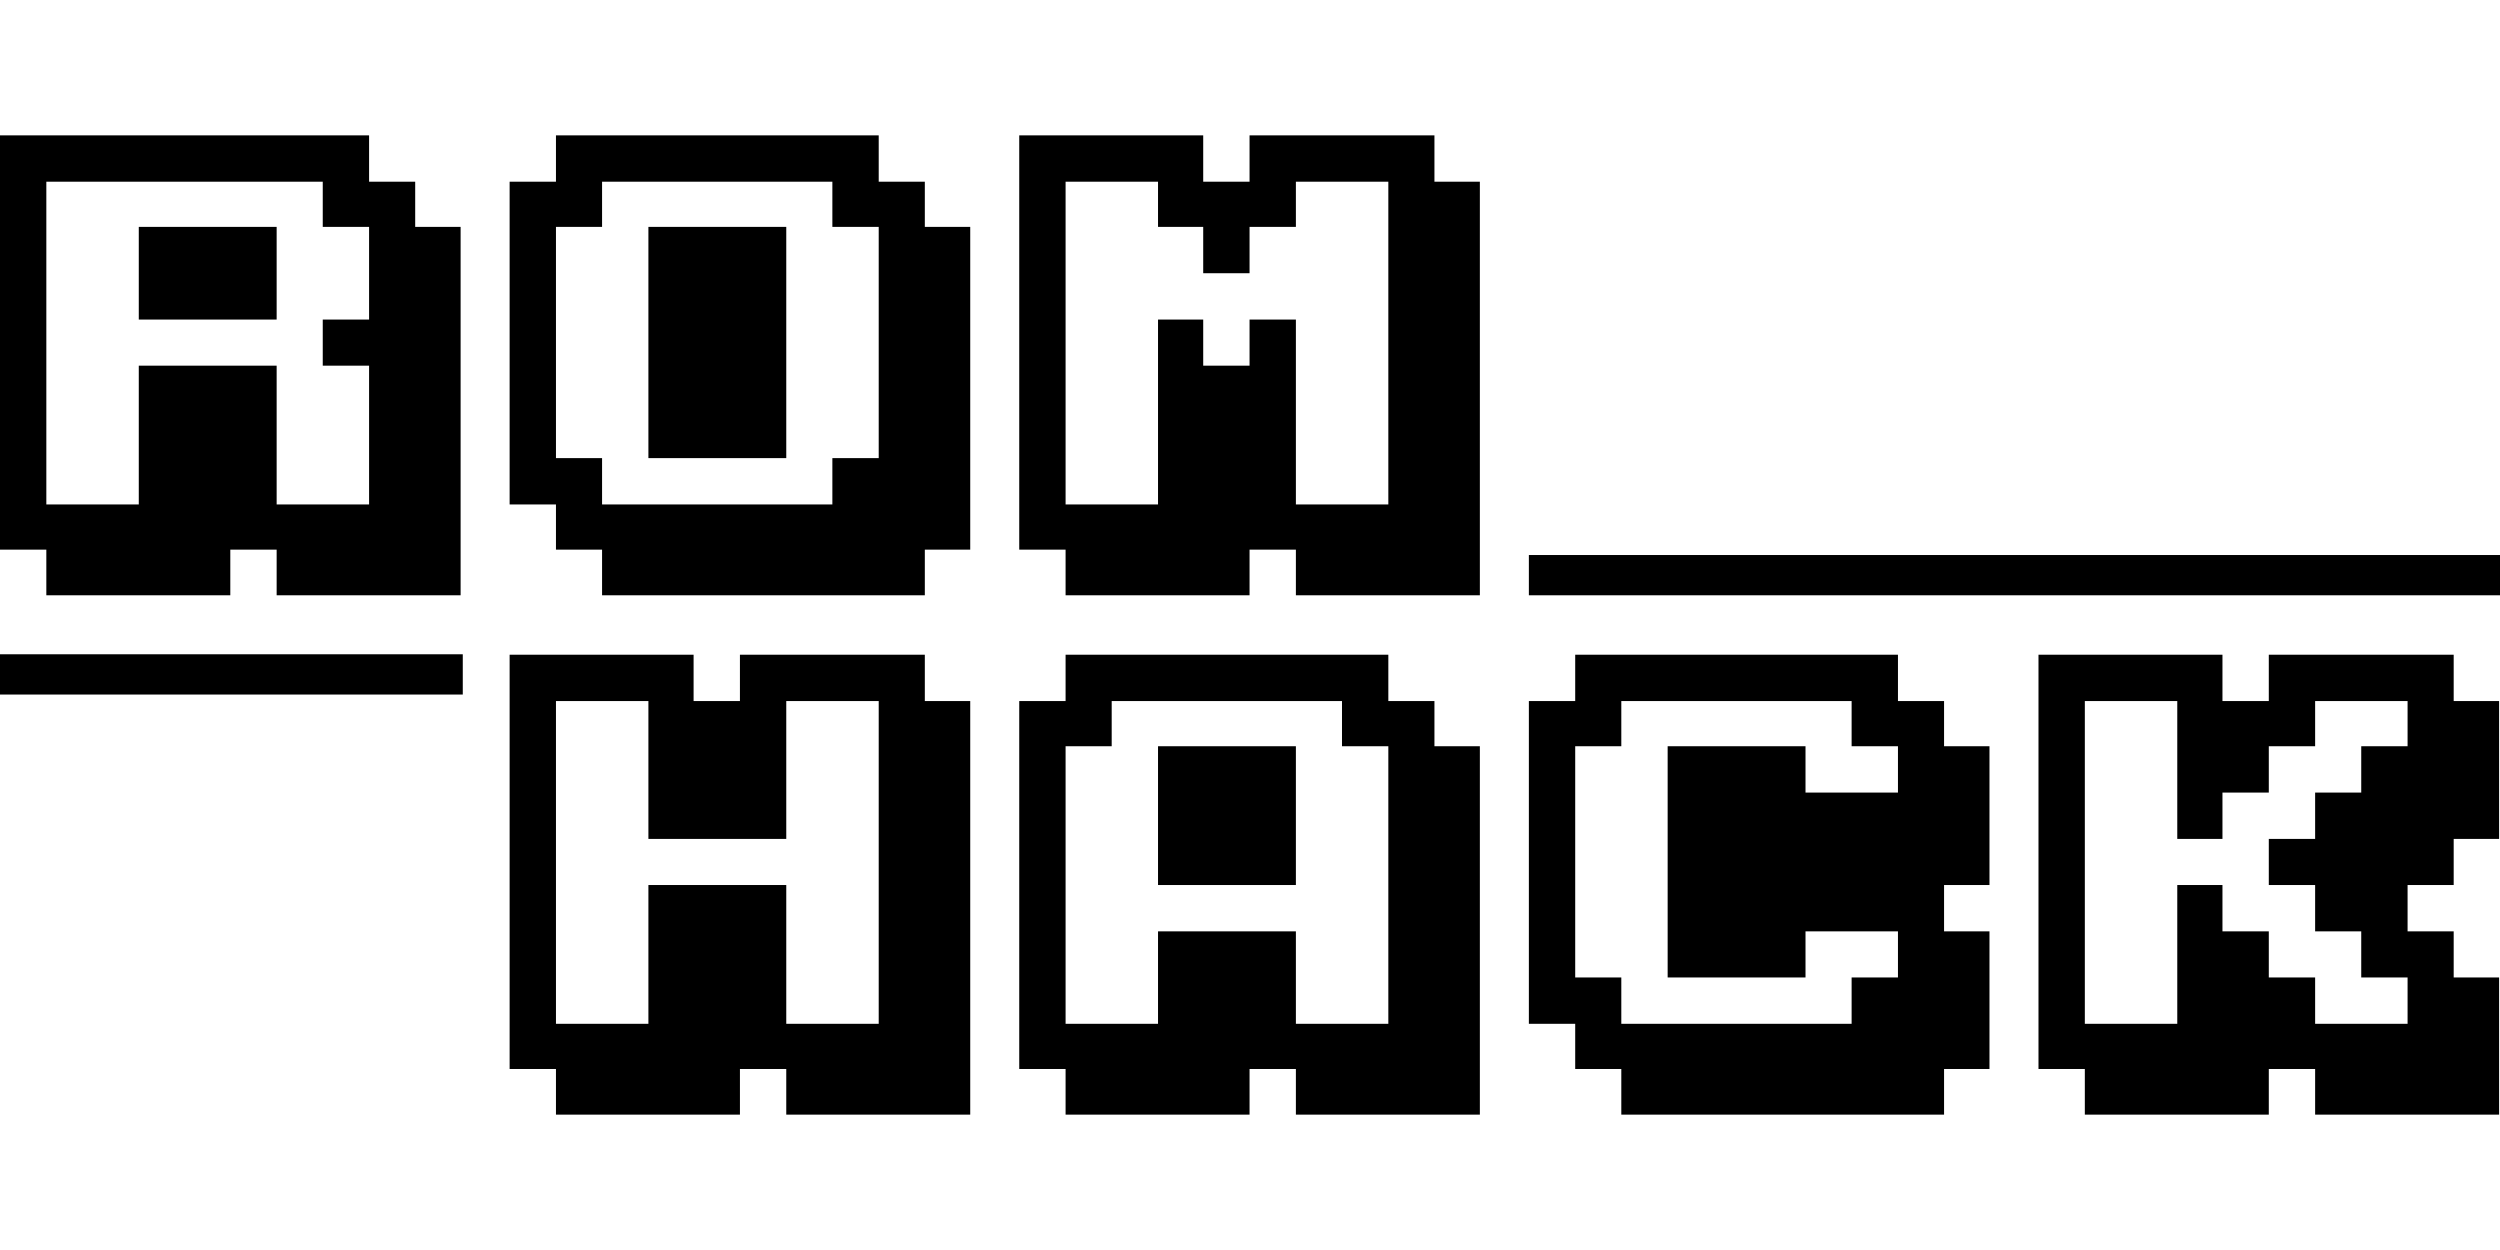 <?xml version="1.0" encoding="UTF-8"?>
<svg width="800px" height="400px" viewBox="0 0 800 400" version="1.1" xmlns="http://www.w3.org/2000/svg" xmlns:xlink="http://www.w3.org/1999/xlink">
    <title>romhack</title>
    <g id="Page-1" stroke="none" stroke-width="1" fill="none" fill-rule="evenodd">
        <g id="Manufacturer" fill="#000000" fill-rule="nonzero">
            <g id="AF150_INCREMENTAL" transform="translate(-0, 0)">
                <g id="romhack" transform="translate(0, 0)">
                    <line x1="0" y1="0" x2="800" y2="400" id="Path"></line>
                    <path d="M147.395,175.884 L147.395,190.491 L132.862,190.491 L132.862,175.884 L147.395,175.884 Z M132.862,175.884 L132.862,161.425 L147.395,161.425 L147.395,175.884 L132.862,175.884 Z M132.862,161.425 L132.862,146.597 L147.395,146.597 L147.395,161.425 L132.862,161.425 Z M132.862,146.597 L132.862,131.843 L147.395,131.843 L147.395,146.597 L132.862,146.597 Z M132.862,131.843 L132.862,117.014 L147.395,117.014 L147.395,131.843 L132.862,131.843 Z M132.862,117.014 L132.862,102.26 L147.395,102.26 L147.395,117.014 L132.862,117.014 Z M132.862,102.26 L132.862,87.432 L147.395,87.432 L147.395,102.26 L132.862,102.26 Z M132.862,87.432 L132.862,72.604 L147.395,72.604 L147.395,87.432 L132.862,87.432 Z M132.862,175.884 L132.862,190.491 L118.108,190.491 L118.108,175.884 L132.862,175.884 Z M118.108,175.884 L118.108,161.425 L132.862,161.425 L132.862,175.884 L118.108,175.884 Z M118.108,161.425 L118.108,146.597 L132.862,146.597 L132.862,161.425 L118.108,161.425 Z M118.108,146.597 L118.108,131.843 L132.862,131.843 L132.862,146.597 L118.108,146.597 Z M118.108,131.843 L118.108,117.014 L132.862,117.014 L132.862,131.843 L118.108,131.843 Z M118.108,117.014 L118.108,102.26 L132.862,102.26 L132.862,117.014 L118.108,117.014 Z M118.108,102.26 L118.108,87.432 L132.862,87.432 L132.862,102.26 L118.108,102.26 Z M118.108,87.432 L118.108,72.604 L132.862,72.604 L132.862,87.432 L118.108,87.432 Z M118.108,72.604 L118.108,58.145 L132.862,58.145 L132.862,72.604 L118.108,72.604 Z M103.28,58.145 L103.28,43.317 L118.108,43.317 L118.108,58.145 L103.28,58.145 Z M118.108,175.884 L118.108,190.491 L103.28,190.491 L103.28,175.884 L118.108,175.884 Z M103.28,175.884 L103.28,161.425 L118.108,161.425 L118.108,175.884 L103.28,175.884 Z M103.28,117.014 L103.28,102.26 L118.108,102.26 L118.108,117.014 L103.28,117.014 Z M103.28,72.604 L103.28,58.145 L118.108,58.145 L118.108,72.604 L103.28,72.604 Z M88.526,58.145 L88.526,43.317 L103.28,43.317 L103.28,58.145 L88.526,58.145 Z M103.28,175.884 L103.28,190.491 L88.526,190.491 L88.526,175.884 L103.28,175.884 Z M88.526,175.884 L88.526,161.425 L103.28,161.425 L103.28,175.884 L88.526,175.884 Z M73.698,58.145 L73.698,43.317 L88.526,43.317 L88.526,58.145 L73.698,58.145 Z M73.698,175.884 L73.698,161.425 L88.526,161.425 L88.526,175.884 L73.698,175.884 Z M73.698,161.425 L73.698,146.597 L88.526,146.597 L88.526,161.425 L73.698,161.425 Z M73.698,146.597 L73.698,131.843 L88.526,131.843 L88.526,146.597 L73.698,146.597 Z M73.698,131.843 L73.698,117.014 L88.526,117.014 L88.526,131.843 L73.698,131.843 Z M73.698,102.26 L73.698,87.432 L88.526,87.432 L88.526,102.26 L73.698,102.26 Z M73.698,87.432 L73.698,72.604 L88.526,72.604 L88.526,87.432 L73.698,87.432 Z M58.87,58.145 L58.87,43.317 L73.698,43.317 L73.698,58.145 L58.87,58.145 Z M73.698,175.884 L73.698,190.491 L58.87,190.491 L58.87,175.884 L73.698,175.884 Z M58.87,175.884 L58.87,161.425 L73.698,161.425 L73.698,175.884 L58.87,175.884 Z M58.87,161.425 L58.87,146.597 L73.698,146.597 L73.698,161.425 L58.87,161.425 Z M58.87,146.597 L58.87,131.843 L73.698,131.843 L73.698,146.597 L58.87,146.597 Z M58.87,131.843 L58.87,117.014 L73.698,117.014 L73.698,131.843 L58.87,131.843 Z M58.87,102.26 L58.87,87.432 L73.698,87.432 L73.698,102.26 L58.87,102.26 Z M58.87,87.432 L58.87,72.604 L73.698,72.604 L73.698,87.432 L58.87,87.432 Z M44.41,58.145 L44.41,43.317 L58.87,43.317 L58.87,58.145 L44.41,58.145 Z M58.87,175.884 L58.87,190.491 L44.41,190.491 L44.41,175.884 L58.87,175.884 Z M44.41,175.884 L44.41,161.425 L58.87,161.425 L58.87,175.884 L44.41,175.884 Z M44.41,161.425 L44.41,146.597 L58.87,146.597 L58.87,161.425 L44.41,161.425 Z M44.41,146.597 L44.41,131.843 L58.87,131.843 L58.87,146.597 L44.41,146.597 Z M44.41,131.843 L44.41,117.014 L58.87,117.014 L58.87,131.843 L44.41,131.843 Z M44.41,102.26 L44.41,87.432 L58.87,87.432 L58.87,102.26 L44.41,102.26 Z M44.41,87.432 L44.41,72.604 L58.87,72.604 L58.87,87.432 L44.41,87.432 Z M29.582,58.145 L29.582,43.317 L44.41,43.317 L44.41,58.145 L29.582,58.145 Z M44.41,175.884 L44.41,190.491 L29.582,190.491 L29.582,175.884 L44.41,175.884 Z M29.582,175.884 L29.582,161.425 L44.41,161.425 L44.41,175.884 L29.582,175.884 Z M14.828,58.145 L14.828,43.317 L29.582,43.317 L29.582,58.145 L14.828,58.145 Z M29.582,175.884 L29.582,190.491 L14.828,190.491 L14.828,175.884 L29.582,175.884 Z M14.828,175.884 L14.828,161.425 L29.582,161.425 L29.582,175.884 L14.828,175.884 Z M1.11022302e-16,58.145 L1.11022302e-16,43.317 L14.828,43.317 L14.828,58.145 L1.11022302e-16,58.145 Z M1.11022302e-16,175.884 L1.11022302e-16,161.425 L14.828,161.425 L14.828,175.884 L1.11022302e-16,175.884 Z M1.11022302e-16,161.425 L1.11022302e-16,146.597 L14.828,146.597 L14.828,161.425 L1.11022302e-16,161.425 Z M1.11022302e-16,146.597 L1.11022302e-16,131.843 L14.828,131.843 L14.828,146.597 L1.11022302e-16,146.597 Z M1.11022302e-16,131.843 L1.11022302e-16,117.014 L14.828,117.014 L14.828,131.843 L1.11022302e-16,131.843 Z M1.11022302e-16,117.014 L1.11022302e-16,102.26 L14.828,102.26 L14.828,117.014 L1.11022302e-16,117.014 Z M1.11022302e-16,102.26 L1.11022302e-16,87.432 L14.828,87.432 L14.828,102.26 L1.11022302e-16,102.26 Z M1.11022302e-16,87.432 L1.11022302e-16,72.604 L14.828,72.604 L14.828,87.432 L1.11022302e-16,87.432 Z M1.11022302e-16,72.604 L1.11022302e-16,58.145 L14.828,58.145 L14.828,72.604 L1.11022302e-16,72.604 Z M295.942,175.884 L295.942,161.425 L310.475,161.425 L310.475,175.884 L295.942,175.884 Z M295.942,161.425 L295.942,146.597 L310.475,146.597 L310.475,161.425 L295.942,161.425 Z M295.942,146.597 L295.942,131.843 L310.475,131.843 L310.475,146.597 L295.942,146.597 Z M295.942,131.843 L295.942,117.014 L310.475,117.014 L310.475,131.843 L295.942,131.843 Z M295.942,117.014 L295.942,102.26 L310.475,102.26 L310.475,117.014 L295.942,117.014 Z M295.942,102.26 L295.942,87.432 L310.475,87.432 L310.475,102.26 L295.942,102.26 Z M295.942,87.432 L295.942,72.604 L310.475,72.604 L310.475,87.432 L295.942,87.432 Z M295.942,175.884 L295.942,190.491 L281.187,190.491 L281.187,175.884 L295.942,175.884 Z M281.187,175.884 L281.187,161.425 L295.942,161.425 L295.942,175.884 L281.187,175.884 Z M281.187,161.425 L281.187,146.597 L295.942,146.597 L295.942,161.425 L281.187,161.425 Z M281.187,146.597 L281.187,131.843 L295.942,131.843 L295.942,146.597 L281.187,146.597 Z M281.187,131.843 L281.187,117.014 L295.942,117.014 L295.942,131.843 L281.187,131.843 Z M281.187,117.014 L281.187,102.26 L295.942,102.26 L295.942,117.014 L281.187,117.014 Z M281.187,102.26 L281.187,87.432 L295.942,87.432 L295.942,102.26 L281.187,102.26 Z M281.187,87.432 L281.187,72.604 L295.942,72.604 L295.942,87.432 L281.187,87.432 Z M281.187,72.604 L281.187,58.145 L295.942,58.145 L295.942,72.604 L281.187,72.604 Z M266.359,58.145 L266.359,43.317 L281.187,43.317 L281.187,58.145 L266.359,58.145 Z M281.187,175.884 L281.187,190.491 L266.359,190.491 L266.359,175.884 L281.187,175.884 Z M266.359,175.884 L266.359,161.425 L281.187,161.425 L281.187,175.884 L266.359,175.884 Z M266.359,161.425 L266.359,146.597 L281.187,146.597 L281.187,161.425 L266.359,161.425 Z M266.359,72.604 L266.359,58.145 L281.187,58.145 L281.187,72.604 L266.359,72.604 Z M251.605,58.145 L251.605,43.317 L266.359,43.317 L266.359,58.145 L251.605,58.145 Z M266.359,175.884 L266.359,190.491 L251.605,190.491 L251.605,175.884 L266.359,175.884 Z M251.605,175.884 L251.605,161.425 L266.359,161.425 L266.359,175.884 L251.605,175.884 Z M236.777,58.145 L236.777,43.317 L251.605,43.317 L251.605,58.145 L236.777,58.145 Z M251.605,175.884 L251.605,190.491 L236.777,190.491 L236.777,175.884 L251.605,175.884 Z M236.777,175.884 L236.777,161.425 L251.605,161.425 L251.605,175.884 L236.777,175.884 Z M236.777,146.597 L236.777,131.843 L251.605,131.843 L251.605,146.597 L236.777,146.597 Z M236.777,131.843 L236.777,117.014 L251.605,117.014 L251.605,131.843 L236.777,131.843 Z M236.777,117.014 L236.777,102.26 L251.605,102.26 L251.605,117.014 L236.777,117.014 Z M236.777,102.26 L236.777,87.432 L251.605,87.432 L251.605,102.26 L236.777,102.26 Z M236.777,87.432 L236.777,72.604 L251.605,72.604 L251.605,87.432 L236.777,87.432 Z M221.949,58.145 L221.949,43.317 L236.777,43.317 L236.777,58.145 L221.949,58.145 Z M236.777,175.884 L236.777,190.491 L221.949,190.491 L221.949,175.884 L236.777,175.884 Z M221.949,175.884 L221.949,161.425 L236.777,161.425 L236.777,175.884 L221.949,175.884 Z M221.949,146.597 L221.949,131.843 L236.777,131.843 L236.777,146.597 L221.949,146.597 Z M221.949,131.843 L221.949,117.014 L236.777,117.014 L236.777,131.843 L221.949,131.843 Z M221.949,117.014 L221.949,102.26 L236.777,102.26 L236.777,117.014 L221.949,117.014 Z M221.949,102.26 L221.949,87.432 L236.777,87.432 L236.777,102.26 L221.949,102.26 Z M221.949,87.432 L221.949,72.604 L236.777,72.604 L236.777,87.432 L221.949,87.432 Z M207.49,58.145 L207.49,43.317 L221.949,43.317 L221.949,58.145 L207.49,58.145 Z M221.949,175.884 L221.949,190.491 L207.49,190.491 L207.49,175.884 L221.949,175.884 Z M207.49,175.884 L207.49,161.425 L221.949,161.425 L221.949,175.884 L207.49,175.884 Z M207.49,146.597 L207.49,131.843 L221.949,131.843 L221.949,146.597 L207.49,146.597 Z M207.49,131.843 L207.49,117.014 L221.949,117.014 L221.949,131.843 L207.49,131.843 Z M207.49,117.014 L207.49,102.26 L221.949,102.26 L221.949,117.014 L207.49,117.014 Z M207.49,102.26 L207.49,87.432 L221.949,87.432 L221.949,102.26 L207.49,102.26 Z M207.49,87.432 L207.49,72.604 L221.949,72.604 L221.949,87.432 L207.49,87.432 Z M192.662,58.145 L192.662,43.317 L207.49,43.317 L207.49,58.145 L192.662,58.145 Z M207.49,175.884 L207.49,190.491 L192.662,190.491 L192.662,175.884 L207.49,175.884 Z M192.662,175.884 L192.662,161.425 L207.49,161.425 L207.49,175.884 L192.662,175.884 Z M177.907,58.145 L177.907,43.317 L192.662,43.317 L192.662,58.145 L177.907,58.145 Z M177.907,175.884 L177.907,161.425 L192.662,161.425 L192.662,175.884 L177.907,175.884 Z M177.907,161.425 L177.907,146.597 L192.662,146.597 L192.662,161.425 L177.907,161.425 Z M177.907,72.604 L177.907,58.145 L192.662,58.145 L192.662,72.604 L177.907,72.604 Z M163.079,161.425 L163.079,146.597 L177.907,146.597 L177.907,161.425 L163.079,161.425 Z M163.079,146.597 L163.079,131.843 L177.907,131.843 L177.907,146.597 L163.079,146.597 Z M163.079,131.843 L163.079,117.014 L177.907,117.014 L177.907,131.843 L163.079,131.843 Z M163.079,117.014 L163.079,102.26 L177.907,102.26 L177.907,117.014 L163.079,117.014 Z M163.079,102.26 L163.079,87.432 L177.907,87.432 L177.907,102.26 L163.079,102.26 Z M163.079,87.432 L163.079,72.604 L177.907,72.604 L177.907,87.432 L163.079,87.432 Z M163.079,72.604 L163.079,58.145 L177.907,58.145 L177.907,72.604 L163.079,72.604 Z M473.554,175.884 L473.554,190.491 L459.021,190.491 L459.021,175.884 L473.554,175.884 Z M459.021,175.884 L459.021,161.425 L473.554,161.425 L473.554,175.884 L459.021,175.884 Z M459.021,161.425 L459.021,146.597 L473.554,146.597 L473.554,161.425 L459.021,161.425 Z M459.021,146.597 L459.021,131.843 L473.554,131.843 L473.554,146.597 L459.021,146.597 Z M459.021,131.843 L459.021,117.014 L473.554,117.014 L473.554,131.843 L459.021,131.843 Z M459.021,117.014 L459.021,102.26 L473.554,102.26 L473.554,117.014 L459.021,117.014 Z M459.021,102.26 L459.021,87.432 L473.554,87.432 L473.554,102.26 L459.021,102.26 Z M459.021,87.432 L459.021,72.604 L473.554,72.604 L473.554,87.432 L459.021,87.432 Z M459.021,72.604 L459.021,58.145 L473.554,58.145 L473.554,72.604 L459.021,72.604 Z M444.267,58.145 L444.267,43.317 L459.021,43.317 L459.021,58.145 L444.267,58.145 Z M459.021,175.884 L459.021,190.491 L444.267,190.491 L444.267,175.884 L459.021,175.884 Z M444.267,175.884 L444.267,161.425 L459.021,161.425 L459.021,175.884 L444.267,175.884 Z M444.267,161.425 L444.267,146.597 L459.021,146.597 L459.021,161.425 L444.267,161.425 Z M444.267,146.597 L444.267,131.843 L459.021,131.843 L459.021,146.597 L444.267,146.597 Z M444.267,131.843 L444.267,117.014 L459.021,117.014 L459.021,131.843 L444.267,131.843 Z M444.267,117.014 L444.267,102.26 L459.021,102.26 L459.021,117.014 L444.267,117.014 Z M444.267,102.26 L444.267,87.432 L459.021,87.432 L459.021,102.26 L444.267,102.26 Z M444.267,87.432 L444.267,72.604 L459.021,72.604 L459.021,87.432 L444.267,87.432 Z M444.267,72.604 L444.267,58.145 L459.021,58.145 L459.021,72.604 L444.267,72.604 Z M429.439,58.145 L429.439,43.317 L444.267,43.317 L444.267,58.145 L429.439,58.145 Z M444.267,175.884 L444.267,190.491 L429.439,190.491 L429.439,175.884 L444.267,175.884 Z M429.439,175.884 L429.439,161.425 L444.267,161.425 L444.267,175.884 L429.439,175.884 Z M414.684,58.145 L414.684,43.317 L429.439,43.317 L429.439,58.145 L414.684,58.145 Z M429.439,175.884 L429.439,190.491 L414.684,190.491 L414.684,175.884 L429.439,175.884 Z M414.684,175.884 L414.684,161.425 L429.439,161.425 L429.439,175.884 L414.684,175.884 Z M399.856,58.145 L399.856,43.317 L414.684,43.317 L414.684,58.145 L399.856,58.145 Z M399.856,175.884 L399.856,161.425 L414.684,161.425 L414.684,175.884 L399.856,175.884 Z M399.856,161.425 L399.856,146.597 L414.684,146.597 L414.684,161.425 L399.856,161.425 Z M399.856,146.597 L399.856,131.843 L414.684,131.843 L414.684,146.597 L399.856,146.597 Z M399.856,131.843 L399.856,117.014 L414.684,117.014 L414.684,131.843 L399.856,131.843 Z M399.856,117.014 L399.856,102.26 L414.684,102.26 L414.684,117.014 L399.856,117.014 Z M399.856,72.604 L399.856,58.145 L414.684,58.145 L414.684,72.604 L399.856,72.604 Z M399.856,175.884 L399.856,190.491 L385.028,190.491 L385.028,175.884 L399.856,175.884 Z M385.028,175.884 L385.028,161.425 L399.856,161.425 L399.856,175.884 L385.028,175.884 Z M385.028,161.425 L385.028,146.597 L399.856,146.597 L399.856,161.425 L385.028,161.425 Z M385.028,146.597 L385.028,131.843 L399.856,131.843 L399.856,146.597 L385.028,146.597 Z M385.028,131.843 L385.028,117.014 L399.856,117.014 L399.856,131.843 L385.028,131.843 Z M385.028,87.432 L385.028,72.604 L399.856,72.604 L399.856,87.432 L385.028,87.432 Z M385.028,72.604 L385.028,58.145 L399.856,58.145 L399.856,72.604 L385.028,72.604 Z M370.569,58.145 L370.569,43.317 L385.028,43.317 L385.028,58.145 L370.569,58.145 Z M385.028,175.884 L385.028,190.491 L370.569,190.491 L370.569,175.884 L385.028,175.884 Z M370.569,175.884 L370.569,161.425 L385.028,161.425 L385.028,175.884 L370.569,175.884 Z M370.569,161.425 L370.569,146.597 L385.028,146.597 L385.028,161.425 L370.569,161.425 Z M370.569,146.597 L370.569,131.843 L385.028,131.843 L385.028,146.597 L370.569,146.597 Z M370.569,131.843 L370.569,117.014 L385.028,117.014 L385.028,131.843 L370.569,131.843 Z M370.569,117.014 L370.569,102.26 L385.028,102.26 L385.028,117.014 L370.569,117.014 Z M370.569,72.604 L370.569,58.145 L385.028,58.145 L385.028,72.604 L370.569,72.604 Z M355.741,58.145 L355.741,43.317 L370.569,43.317 L370.569,58.145 L355.741,58.145 Z M370.569,175.884 L370.569,190.491 L355.741,190.491 L355.741,175.884 L370.569,175.884 Z M355.741,175.884 L355.741,161.425 L370.569,161.425 L370.569,175.884 L355.741,175.884 Z M340.987,58.145 L340.987,43.317 L355.741,43.317 L355.741,58.145 L340.987,58.145 Z M355.741,175.884 L355.741,190.491 L340.987,190.491 L340.987,175.884 L355.741,175.884 Z M340.987,175.884 L340.987,161.425 L355.741,161.425 L355.741,175.884 L340.987,175.884 Z M326.158,58.145 L326.158,43.317 L340.987,43.317 L340.987,58.145 L326.158,58.145 Z M326.158,175.884 L326.158,161.425 L340.987,161.425 L340.987,175.884 L326.158,175.884 Z M326.158,161.425 L326.158,146.597 L340.987,146.597 L340.987,161.425 L326.158,161.425 Z M326.158,146.597 L326.158,131.843 L340.987,131.843 L340.987,146.597 L326.158,146.597 Z M326.158,131.843 L326.158,117.014 L340.987,117.014 L340.987,131.843 L326.158,131.843 Z M326.158,117.014 L326.158,102.26 L340.987,102.26 L340.987,117.014 L326.158,117.014 Z M326.158,102.26 L326.158,87.432 L340.987,87.432 L340.987,102.26 L326.158,102.26 Z M326.158,87.432 L326.158,72.604 L340.987,72.604 L340.987,87.432 L326.158,87.432 Z M326.158,72.604 L326.158,58.145 L340.987,58.145 L340.987,72.604 L326.158,72.604 Z M310.475,342.076 L310.475,356.683 L295.942,356.683 L295.942,342.076 L310.475,342.076 Z M295.942,342.076 L295.942,327.617 L310.475,327.617 L310.475,342.076 L295.942,342.076 Z M295.942,327.617 L295.942,312.789 L310.475,312.789 L310.475,327.617 L295.942,327.617 Z M295.942,312.789 L295.942,298.035 L310.475,298.035 L310.475,312.789 L295.942,312.789 Z M295.942,298.035 L295.942,283.207 L310.475,283.207 L310.475,298.035 L295.942,298.035 Z M295.942,283.207 L295.942,268.453 L310.475,268.453 L310.475,283.207 L295.942,283.207 Z M295.942,268.453 L295.942,253.624 L310.475,253.624 L310.475,268.453 L295.942,268.453 Z M295.942,253.624 L295.942,238.796 L310.475,238.796 L310.475,253.624 L295.942,253.624 Z M295.942,238.796 L295.942,224.337 L310.475,224.337 L310.475,238.796 L295.942,238.796 Z M281.187,224.337 L281.187,209.509 L295.942,209.509 L295.942,224.337 L281.187,224.337 Z M295.942,342.076 L295.942,356.683 L281.187,356.683 L281.187,342.076 L295.942,342.076 Z M281.187,342.076 L281.187,327.617 L295.942,327.617 L295.942,342.076 L281.187,342.076 Z M281.187,327.617 L281.187,312.789 L295.942,312.789 L295.942,327.617 L281.187,327.617 Z M281.187,312.789 L281.187,298.035 L295.942,298.035 L295.942,312.789 L281.187,312.789 Z M281.187,298.035 L281.187,283.207 L295.942,283.207 L295.942,298.035 L281.187,298.035 Z M281.187,283.207 L281.187,268.453 L295.942,268.453 L295.942,283.207 L281.187,283.207 Z M281.187,268.453 L281.187,253.624 L295.942,253.624 L295.942,268.453 L281.187,268.453 Z M281.187,253.624 L281.187,238.796 L295.942,238.796 L295.942,253.624 L281.187,253.624 Z M281.187,238.796 L281.187,224.337 L295.942,224.337 L295.942,238.796 L281.187,238.796 Z M266.359,224.337 L266.359,209.509 L281.187,209.509 L281.187,224.337 L266.359,224.337 Z M281.187,342.076 L281.187,356.683 L266.359,356.683 L266.359,342.076 L281.187,342.076 Z M266.359,342.076 L266.359,327.617 L281.187,327.617 L281.187,342.076 L266.359,342.076 Z M251.605,224.337 L251.605,209.509 L266.359,209.509 L266.359,224.337 L251.605,224.337 Z M266.359,342.076 L266.359,356.683 L251.605,356.683 L251.605,342.076 L266.359,342.076 Z M251.605,342.076 L251.605,327.617 L266.359,327.617 L266.359,342.076 L251.605,342.076 Z M236.777,224.337 L236.777,209.509 L251.605,209.509 L251.605,224.337 L236.777,224.337 Z M236.777,342.076 L236.777,327.617 L251.605,327.617 L251.605,342.076 L236.777,342.076 Z M236.777,327.617 L236.777,312.789 L251.605,312.789 L251.605,327.617 L236.777,327.617 Z M236.777,312.789 L236.777,298.035 L251.605,298.035 L251.605,312.789 L236.777,312.789 Z M236.777,298.035 L236.777,283.207 L251.605,283.207 L251.605,298.035 L236.777,298.035 Z M236.777,268.453 L236.777,253.624 L251.605,253.624 L251.605,268.453 L236.777,268.453 Z M236.777,253.624 L236.777,238.796 L251.605,238.796 L251.605,253.624 L236.777,253.624 Z M236.777,238.796 L236.777,224.337 L251.605,224.337 L251.605,238.796 L236.777,238.796 Z M236.777,342.076 L236.777,356.683 L221.949,356.683 L221.949,342.076 L236.777,342.076 Z M221.949,342.076 L221.949,327.617 L236.777,327.617 L236.777,342.076 L221.949,342.076 Z M221.949,327.617 L221.949,312.789 L236.777,312.789 L236.777,327.617 L221.949,327.617 Z M221.949,312.789 L221.949,298.035 L236.777,298.035 L236.777,312.789 L221.949,312.789 Z M221.949,298.035 L221.949,283.207 L236.777,283.207 L236.777,298.035 L221.949,298.035 Z M221.949,268.453 L221.949,253.624 L236.777,253.624 L236.777,268.453 L221.949,268.453 Z M221.949,253.624 L221.949,238.796 L236.777,238.796 L236.777,253.624 L221.949,253.624 Z M221.949,238.796 L221.949,224.337 L236.777,224.337 L236.777,238.796 L221.949,238.796 Z M207.49,224.337 L207.49,209.509 L221.949,209.509 L221.949,224.337 L207.49,224.337 Z M221.949,342.076 L221.949,356.683 L207.49,356.683 L207.49,342.076 L221.949,342.076 Z M207.49,342.076 L207.49,327.617 L221.949,327.617 L221.949,342.076 L207.49,342.076 Z M207.49,327.617 L207.49,312.789 L221.949,312.789 L221.949,327.617 L207.49,327.617 Z M207.49,312.789 L207.49,298.035 L221.949,298.035 L221.949,312.789 L207.49,312.789 Z M207.49,298.035 L207.49,283.207 L221.949,283.207 L221.949,298.035 L207.49,298.035 Z M207.49,268.453 L207.49,253.624 L221.949,253.624 L221.949,268.453 L207.49,268.453 Z M207.49,253.624 L207.49,238.796 L221.949,238.796 L221.949,253.624 L207.49,253.624 Z M207.49,238.796 L207.49,224.337 L221.949,224.337 L221.949,238.796 L207.49,238.796 Z M192.662,224.337 L192.662,209.509 L207.49,209.509 L207.49,224.337 L192.662,224.337 Z M207.49,342.076 L207.49,356.683 L192.662,356.683 L192.662,342.076 L207.49,342.076 Z M192.662,342.076 L192.662,327.617 L207.49,327.617 L207.49,342.076 L192.662,342.076 Z M177.907,224.337 L177.907,209.509 L192.662,209.509 L192.662,224.337 L177.907,224.337 Z M192.662,342.076 L192.662,356.683 L177.907,356.683 L177.907,342.076 L192.662,342.076 Z M177.907,342.076 L177.907,327.617 L192.662,327.617 L192.662,342.076 L177.907,342.076 Z M163.079,224.337 L163.079,209.509 L177.907,209.509 L177.907,224.337 L163.079,224.337 Z M163.079,342.076 L163.079,327.617 L177.907,327.617 L177.907,342.076 L163.079,342.076 Z M163.079,327.617 L163.079,312.789 L177.907,312.789 L177.907,327.617 L163.079,327.617 Z M163.079,312.789 L163.079,298.035 L177.907,298.035 L177.907,312.789 L163.079,312.789 Z M163.079,298.035 L163.079,283.207 L177.907,283.207 L177.907,298.035 L163.079,298.035 Z M163.079,283.207 L163.079,268.453 L177.907,268.453 L177.907,283.207 L163.079,283.207 Z M163.079,268.453 L163.079,253.624 L177.907,253.624 L177.907,268.453 L163.079,268.453 Z M163.079,253.624 L163.079,238.796 L177.907,238.796 L177.907,253.624 L163.079,253.624 Z M163.079,238.796 L163.079,224.337 L177.907,224.337 L177.907,238.796 L163.079,238.796 Z M473.554,342.076 L473.554,356.683 L459.021,356.683 L459.021,342.076 L473.554,342.076 Z M459.021,342.076 L459.021,327.617 L473.554,327.617 L473.554,342.076 L459.021,342.076 Z M459.021,327.617 L459.021,312.789 L473.554,312.789 L473.554,327.617 L459.021,327.617 Z M459.021,312.789 L459.021,298.035 L473.554,298.035 L473.554,312.789 L459.021,312.789 Z M459.021,298.035 L459.021,283.207 L473.554,283.207 L473.554,298.035 L459.021,298.035 Z M459.021,283.207 L459.021,268.453 L473.554,268.453 L473.554,283.207 L459.021,283.207 Z M459.021,268.453 L459.021,253.624 L473.554,253.624 L473.554,268.453 L459.021,268.453 Z M459.021,253.624 L459.021,238.796 L473.554,238.796 L473.554,253.624 L459.021,253.624 Z M459.021,342.076 L459.021,356.683 L444.267,356.683 L444.267,342.076 L459.021,342.076 Z M444.267,342.076 L444.267,327.617 L459.021,327.617 L459.021,342.076 L444.267,342.076 Z M444.267,327.617 L444.267,312.789 L459.021,312.789 L459.021,327.617 L444.267,327.617 Z M444.267,312.789 L444.267,298.035 L459.021,298.035 L459.021,312.789 L444.267,312.789 Z M444.267,298.035 L444.267,283.207 L459.021,283.207 L459.021,298.035 L444.267,298.035 Z M444.267,283.207 L444.267,268.453 L459.021,268.453 L459.021,283.207 L444.267,283.207 Z M444.267,268.453 L444.267,253.624 L459.021,253.624 L459.021,268.453 L444.267,268.453 Z M444.267,253.624 L444.267,238.796 L459.021,238.796 L459.021,253.624 L444.267,253.624 Z M444.267,238.796 L444.267,224.337 L459.021,224.337 L459.021,238.796 L444.267,238.796 Z M429.439,224.337 L429.439,209.509 L444.267,209.509 L444.267,224.337 L429.439,224.337 Z M444.267,342.076 L444.267,356.683 L429.439,356.683 L429.439,342.076 L444.267,342.076 Z M429.439,342.076 L429.439,327.617 L444.267,327.617 L444.267,342.076 L429.439,342.076 Z M429.439,238.796 L429.439,224.337 L444.267,224.337 L444.267,238.796 L429.439,238.796 Z M414.684,224.337 L414.684,209.509 L429.439,209.509 L429.439,224.337 L414.684,224.337 Z M429.439,342.076 L429.439,356.683 L414.684,356.683 L414.684,342.076 L429.439,342.076 Z M414.684,342.076 L414.684,327.617 L429.439,327.617 L429.439,342.076 L414.684,342.076 Z M399.856,224.337 L399.856,209.509 L414.684,209.509 L414.684,224.337 L399.856,224.337 Z M399.856,342.076 L399.856,327.617 L414.684,327.617 L414.684,342.076 L399.856,342.076 Z M399.856,327.617 L399.856,312.789 L414.684,312.789 L414.684,327.617 L399.856,327.617 Z M399.856,312.789 L399.856,298.035 L414.684,298.035 L414.684,312.789 L399.856,312.789 Z M399.856,283.207 L399.856,268.453 L414.684,268.453 L414.684,283.207 L399.856,283.207 Z M399.856,268.453 L399.856,253.624 L414.684,253.624 L414.684,268.453 L399.856,268.453 Z M399.856,253.624 L399.856,238.796 L414.684,238.796 L414.684,253.624 L399.856,253.624 Z M385.028,224.337 L385.028,209.509 L399.856,209.509 L399.856,224.337 L385.028,224.337 Z M399.856,342.076 L399.856,356.683 L385.028,356.683 L385.028,342.076 L399.856,342.076 Z M385.028,342.076 L385.028,327.617 L399.856,327.617 L399.856,342.076 L385.028,342.076 Z M385.028,327.617 L385.028,312.789 L399.856,312.789 L399.856,327.617 L385.028,327.617 Z M385.028,312.789 L385.028,298.035 L399.856,298.035 L399.856,312.789 L385.028,312.789 Z M385.028,283.207 L385.028,268.453 L399.856,268.453 L399.856,283.207 L385.028,283.207 Z M385.028,268.453 L385.028,253.624 L399.856,253.624 L399.856,268.453 L385.028,268.453 Z M385.028,253.624 L385.028,238.796 L399.856,238.796 L399.856,253.624 L385.028,253.624 Z M370.569,224.337 L370.569,209.509 L385.028,209.509 L385.028,224.337 L370.569,224.337 Z M385.028,342.076 L385.028,356.683 L370.569,356.683 L370.569,342.076 L385.028,342.076 Z M370.569,342.076 L370.569,327.617 L385.028,327.617 L385.028,342.076 L370.569,342.076 Z M370.569,327.617 L370.569,312.789 L385.028,312.789 L385.028,327.617 L370.569,327.617 Z M370.569,312.789 L370.569,298.035 L385.028,298.035 L385.028,312.789 L370.569,312.789 Z M370.569,283.207 L370.569,268.453 L385.028,268.453 L385.028,283.207 L370.569,283.207 Z M370.569,268.453 L370.569,253.624 L385.028,253.624 L385.028,268.453 L370.569,268.453 Z M370.569,253.624 L370.569,238.796 L385.028,238.796 L385.028,253.624 L370.569,253.624 Z M355.741,224.337 L355.741,209.509 L370.569,209.509 L370.569,224.337 L355.741,224.337 Z M370.569,342.076 L370.569,356.683 L355.741,356.683 L355.741,342.076 L370.569,342.076 Z M355.741,342.076 L355.741,327.617 L370.569,327.617 L370.569,342.076 L355.741,342.076 Z M340.987,224.337 L340.987,209.509 L355.741,209.509 L355.741,224.337 L340.987,224.337 Z M355.741,342.076 L355.741,356.683 L340.987,356.683 L340.987,342.076 L355.741,342.076 Z M340.987,342.076 L340.987,327.617 L355.741,327.617 L355.741,342.076 L340.987,342.076 Z M340.987,238.796 L340.987,224.337 L355.741,224.337 L355.741,238.796 L340.987,238.796 Z M326.158,342.076 L326.158,327.617 L340.987,327.617 L340.987,342.076 L326.158,342.076 Z M326.158,327.617 L326.158,312.789 L340.987,312.789 L340.987,327.617 L326.158,327.617 Z M326.158,312.789 L326.158,298.035 L340.987,298.035 L340.987,312.789 L326.158,312.789 Z M326.158,298.035 L326.158,283.207 L340.987,283.207 L340.987,298.035 L326.158,298.035 Z M326.158,283.207 L326.158,268.453 L340.987,268.453 L340.987,283.207 L326.158,283.207 Z M326.158,268.453 L326.158,253.624 L340.987,253.624 L340.987,268.453 L326.158,268.453 Z M326.158,253.624 L326.158,238.796 L340.987,238.796 L340.987,253.624 L326.158,253.624 Z M326.158,238.796 L326.158,224.337 L340.987,224.337 L340.987,238.796 L326.158,238.796 Z M622.1,342.076 L622.1,327.617 L636.633,327.617 L636.633,342.076 L622.1,342.076 Z M622.1,327.617 L622.1,312.789 L636.633,312.789 L636.633,327.617 L622.1,327.617 Z M622.1,312.789 L622.1,298.035 L636.633,298.035 L636.633,312.789 L622.1,312.789 Z M622.1,283.207 L622.1,268.453 L636.633,268.453 L636.633,283.207 L622.1,283.207 Z M622.1,268.453 L622.1,253.624 L636.633,253.624 L636.633,268.453 L622.1,268.453 Z M622.1,253.624 L622.1,238.796 L636.633,238.796 L636.633,253.624 L622.1,253.624 Z M622.1,342.076 L622.1,356.683 L607.346,356.683 L607.346,342.076 L622.1,342.076 Z M607.346,342.076 L607.346,327.617 L622.1,327.617 L622.1,342.076 L607.346,342.076 Z M607.346,327.617 L607.346,312.789 L622.1,312.789 L622.1,327.617 L607.346,327.617 Z M607.346,312.789 L607.346,298.035 L622.1,298.035 L622.1,312.789 L607.346,312.789 Z M607.346,298.035 L607.346,283.207 L622.1,283.207 L622.1,298.035 L607.346,298.035 Z M607.346,283.207 L607.346,268.453 L622.1,268.453 L622.1,283.207 L607.346,283.207 Z M607.346,268.453 L607.346,253.624 L622.1,253.624 L622.1,268.453 L607.346,268.453 Z M607.346,253.624 L607.346,238.796 L622.1,238.796 L622.1,253.624 L607.346,253.624 Z M607.346,238.796 L607.346,224.337 L622.1,224.337 L622.1,238.796 L607.346,238.796 Z M592.518,224.337 L592.518,209.509 L607.346,209.509 L607.346,224.337 L592.518,224.337 Z M607.346,342.076 L607.346,356.683 L592.518,356.683 L592.518,342.076 L607.346,342.076 Z M592.518,342.076 L592.518,327.617 L607.346,327.617 L607.346,342.076 L592.518,342.076 Z M592.518,327.617 L592.518,312.789 L607.346,312.789 L607.346,327.617 L592.518,327.617 Z M592.518,298.035 L592.518,283.207 L607.346,283.207 L607.346,298.035 L592.518,298.035 Z M592.518,283.207 L592.518,268.453 L607.346,268.453 L607.346,283.207 L592.518,283.207 Z M592.518,268.453 L592.518,253.624 L607.346,253.624 L607.346,268.453 L592.518,268.453 Z M592.518,238.796 L592.518,224.337 L607.346,224.337 L607.346,238.796 L592.518,238.796 Z M577.763,224.337 L577.763,209.509 L592.518,209.509 L592.518,224.337 L577.763,224.337 Z M592.518,342.076 L592.518,356.683 L577.763,356.683 L577.763,342.076 L592.518,342.076 Z M577.763,342.076 L577.763,327.617 L592.518,327.617 L592.518,342.076 L577.763,342.076 Z M577.763,298.035 L577.763,283.207 L592.518,283.207 L592.518,298.035 L577.763,298.035 Z M577.763,283.207 L577.763,268.453 L592.518,268.453 L592.518,283.207 L577.763,283.207 Z M577.763,268.453 L577.763,253.624 L592.518,253.624 L592.518,268.453 L577.763,268.453 Z M562.935,224.337 L562.935,209.509 L577.763,209.509 L577.763,224.337 L562.935,224.337 Z M577.763,342.076 L577.763,356.683 L562.935,356.683 L562.935,342.076 L577.763,342.076 Z M562.935,342.076 L562.935,327.617 L577.763,327.617 L577.763,342.076 L562.935,342.076 Z M562.935,312.789 L562.935,298.035 L577.763,298.035 L577.763,312.789 L562.935,312.789 Z M562.935,298.035 L562.935,283.207 L577.763,283.207 L577.763,298.035 L562.935,298.035 Z M562.935,283.207 L562.935,268.453 L577.763,268.453 L577.763,283.207 L562.935,283.207 Z M562.935,268.453 L562.935,253.624 L577.763,253.624 L577.763,268.453 L562.935,268.453 Z M562.935,253.624 L562.935,238.796 L577.763,238.796 L577.763,253.624 L562.935,253.624 Z M548.107,224.337 L548.107,209.509 L562.935,209.509 L562.935,224.337 L548.107,224.337 Z M562.935,342.076 L562.935,356.683 L548.107,356.683 L548.107,342.076 L562.935,342.076 Z M548.107,342.076 L548.107,327.617 L562.935,327.617 L562.935,342.076 L548.107,342.076 Z M548.107,312.789 L548.107,298.035 L562.935,298.035 L562.935,312.789 L548.107,312.789 Z M548.107,298.035 L548.107,283.207 L562.935,283.207 L562.935,298.035 L548.107,298.035 Z M548.107,283.207 L548.107,268.453 L562.935,268.453 L562.935,283.207 L548.107,283.207 Z M548.107,268.453 L548.107,253.624 L562.935,253.624 L562.935,268.453 L548.107,268.453 Z M548.107,253.624 L548.107,238.796 L562.935,238.796 L562.935,253.624 L548.107,253.624 Z M533.648,224.337 L533.648,209.509 L548.107,209.509 L548.107,224.337 L533.648,224.337 Z M548.107,342.076 L548.107,356.683 L533.648,356.683 L533.648,342.076 L548.107,342.076 Z M533.648,342.076 L533.648,327.617 L548.107,327.617 L548.107,342.076 L533.648,342.076 Z M533.648,312.789 L533.648,298.035 L548.107,298.035 L548.107,312.789 L533.648,312.789 Z M533.648,298.035 L533.648,283.207 L548.107,283.207 L548.107,298.035 L533.648,298.035 Z M533.648,283.207 L533.648,268.453 L548.107,268.453 L548.107,283.207 L533.648,283.207 Z M533.648,268.453 L533.648,253.624 L548.107,253.624 L548.107,268.453 L533.648,268.453 Z M533.648,253.624 L533.648,238.796 L548.107,238.796 L548.107,253.624 L533.648,253.624 Z M518.82,224.337 L518.82,209.509 L533.648,209.509 L533.648,224.337 L518.82,224.337 Z M533.648,342.076 L533.648,356.683 L518.82,356.683 L518.82,342.076 L533.648,342.076 Z M518.82,342.076 L518.82,327.617 L533.648,327.617 L533.648,342.076 L518.82,342.076 Z M504.066,224.337 L504.066,209.509 L518.82,209.509 L518.82,224.337 L504.066,224.337 Z M504.066,342.076 L504.066,327.617 L518.82,327.617 L518.82,342.076 L504.066,342.076 Z M504.066,327.617 L504.066,312.789 L518.82,312.789 L518.82,327.617 L504.066,327.617 Z M504.066,238.796 L504.066,224.337 L518.82,224.337 L518.82,238.796 L504.066,238.796 Z M489.238,327.617 L489.238,312.789 L504.066,312.789 L504.066,327.617 L489.238,327.617 Z M489.238,312.789 L489.238,298.035 L504.066,298.035 L504.066,312.789 L489.238,312.789 Z M489.238,298.035 L489.238,283.207 L504.066,283.207 L504.066,298.035 L489.238,298.035 Z M489.238,283.207 L489.238,268.453 L504.066,268.453 L504.066,283.207 L489.238,283.207 Z M489.238,268.453 L489.238,253.624 L504.066,253.624 L504.066,268.453 L489.238,268.453 Z M489.238,253.624 L489.238,238.796 L504.066,238.796 L504.066,253.624 L489.238,253.624 Z M489.238,238.796 L489.238,224.337 L504.066,224.337 L504.066,238.796 L489.238,238.796 Z M799.712,342.076 L799.712,356.683 L785.179,356.683 L785.179,342.076 L799.712,342.076 Z M785.179,342.076 L785.179,327.617 L799.712,327.617 L799.712,342.076 L785.179,342.076 Z M785.179,327.617 L785.179,312.789 L799.712,312.789 L799.712,327.617 L785.179,327.617 Z M785.179,268.453 L785.179,253.624 L799.712,253.624 L799.712,268.453 L785.179,268.453 Z M785.179,253.624 L785.179,238.796 L799.712,238.796 L799.712,253.624 L785.179,253.624 Z M785.179,238.796 L785.179,224.337 L799.712,224.337 L799.712,238.796 L785.179,238.796 Z M770.425,224.337 L770.425,209.509 L785.179,209.509 L785.179,224.337 L770.425,224.337 Z M785.179,342.076 L785.179,356.683 L770.425,356.683 L770.425,342.076 L785.179,342.076 Z M770.425,342.076 L770.425,327.617 L785.179,327.617 L785.179,342.076 L770.425,342.076 Z M770.425,327.617 L770.425,312.789 L785.179,312.789 L785.179,327.617 L770.425,327.617 Z M770.425,312.789 L770.425,298.035 L785.179,298.035 L785.179,312.789 L770.425,312.789 Z M770.425,283.207 L770.425,268.453 L785.179,268.453 L785.179,283.207 L770.425,283.207 Z M770.425,268.453 L770.425,253.624 L785.179,253.624 L785.179,268.453 L770.425,268.453 Z M770.425,253.624 L770.425,238.796 L785.179,238.796 L785.179,253.624 L770.425,253.624 Z M770.425,238.796 L770.425,224.337 L785.179,224.337 L785.179,238.796 L770.425,238.796 Z M755.597,224.337 L755.597,209.509 L770.425,209.509 L770.425,224.337 L755.597,224.337 Z M770.425,342.076 L770.425,356.683 L755.597,356.683 L755.597,342.076 L770.425,342.076 Z M755.597,342.076 L755.597,327.617 L770.425,327.617 L770.425,342.076 L755.597,342.076 Z M755.597,312.789 L755.597,298.035 L770.425,298.035 L770.425,312.789 L755.597,312.789 Z M755.597,298.035 L755.597,283.207 L770.425,283.207 L770.425,298.035 L755.597,298.035 Z M755.597,283.207 L755.597,268.453 L770.425,268.453 L770.425,283.207 L755.597,283.207 Z M755.597,268.453 L755.597,253.624 L770.425,253.624 L770.425,268.453 L755.597,268.453 Z M755.597,253.624 L755.597,238.796 L770.425,238.796 L770.425,253.624 L755.597,253.624 Z M740.843,224.337 L740.843,209.509 L755.597,209.509 L755.597,224.337 L740.843,224.337 Z M755.597,342.076 L755.597,356.683 L740.843,356.683 L740.843,342.076 L755.597,342.076 Z M740.843,342.076 L740.843,327.617 L755.597,327.617 L755.597,342.076 L740.843,342.076 Z M740.843,298.035 L740.843,283.207 L755.597,283.207 L755.597,298.035 L740.843,298.035 Z M740.843,283.207 L740.843,268.453 L755.597,268.453 L755.597,283.207 L740.843,283.207 Z M740.843,268.453 L740.843,253.624 L755.597,253.624 L755.597,268.453 L740.843,268.453 Z M726.015,224.337 L726.015,209.509 L740.843,209.509 L740.843,224.337 L726.015,224.337 Z M726.015,342.076 L726.015,327.617 L740.843,327.617 L740.843,342.076 L726.015,342.076 Z M726.015,327.617 L726.015,312.789 L740.843,312.789 L740.843,327.617 L726.015,327.617 Z M726.015,283.207 L726.015,268.453 L740.843,268.453 L740.843,283.207 L726.015,283.207 Z M726.015,238.796 L726.015,224.337 L740.843,224.337 L740.843,238.796 L726.015,238.796 Z M726.015,342.076 L726.015,356.683 L711.187,356.683 L711.187,342.076 L726.015,342.076 Z M711.187,342.076 L711.187,327.617 L726.015,327.617 L726.015,342.076 L711.187,342.076 Z M711.187,327.617 L711.187,312.789 L726.015,312.789 L726.015,327.617 L711.187,327.617 Z M711.187,312.789 L711.187,298.035 L726.015,298.035 L726.015,312.789 L711.187,312.789 Z M711.187,253.624 L711.187,238.796 L726.015,238.796 L726.015,253.624 L711.187,253.624 Z M711.187,238.796 L711.187,224.337 L726.015,224.337 L726.015,238.796 L711.187,238.796 Z M696.727,224.337 L696.727,209.509 L711.187,209.509 L711.187,224.337 L696.727,224.337 Z M711.187,342.076 L711.187,356.683 L696.727,356.683 L696.727,342.076 L711.187,342.076 Z M696.727,342.076 L696.727,327.617 L711.187,327.617 L711.187,342.076 L696.727,342.076 Z M696.727,327.617 L696.727,312.789 L711.187,312.789 L711.187,327.617 L696.727,327.617 Z M696.727,312.789 L696.727,298.035 L711.187,298.035 L711.187,312.789 L696.727,312.789 Z M696.727,298.035 L696.727,283.207 L711.187,283.207 L711.187,298.035 L696.727,298.035 Z M696.727,268.453 L696.727,253.624 L711.187,253.624 L711.187,268.453 L696.727,268.453 Z M696.727,253.624 L696.727,238.796 L711.187,238.796 L711.187,253.624 L696.727,253.624 Z M696.727,238.796 L696.727,224.337 L711.187,224.337 L711.187,238.796 L696.727,238.796 Z M681.899,224.337 L681.899,209.509 L696.727,209.509 L696.727,224.337 L681.899,224.337 Z M696.727,342.076 L696.727,356.683 L681.899,356.683 L681.899,342.076 L696.727,342.076 Z M681.899,342.076 L681.899,327.617 L696.727,327.617 L696.727,342.076 L681.899,342.076 Z M667.145,224.337 L667.145,209.509 L681.899,209.509 L681.899,224.337 L667.145,224.337 Z M681.899,342.076 L681.899,356.683 L667.145,356.683 L667.145,342.076 L681.899,342.076 Z M667.145,342.076 L667.145,327.617 L681.899,327.617 L681.899,342.076 L667.145,342.076 Z M652.317,224.337 L652.317,209.509 L667.145,209.509 L667.145,224.337 L652.317,224.337 Z M652.317,342.076 L652.317,327.617 L667.145,327.617 L667.145,342.076 L652.317,342.076 Z M652.317,327.617 L652.317,312.789 L667.145,312.789 L667.145,327.617 L652.317,327.617 Z M652.317,312.789 L652.317,298.035 L667.145,298.035 L667.145,312.789 L652.317,312.789 Z M652.317,298.035 L652.317,283.207 L667.145,283.207 L667.145,298.035 L652.317,298.035 Z M652.317,283.207 L652.317,268.453 L667.145,268.453 L667.145,283.207 L652.317,283.207 Z M652.317,268.453 L652.317,253.624 L667.145,253.624 L667.145,268.453 L652.317,268.453 Z M652.317,253.624 L652.317,238.796 L667.145,238.796 L667.145,253.624 L652.317,253.624 Z M652.317,238.796 L652.317,224.337 L667.145,224.337 L667.145,238.796 L652.317,238.796 Z M489.238,177.608 L800,177.608 L800,190.491 L489.238,190.491 Z M0,209.369 L148.088,209.369 L148.088,222.252 L0,222.252 Z" id="Combined-Shape"></path>
                </g>
            </g>
        </g>
    </g>
</svg>